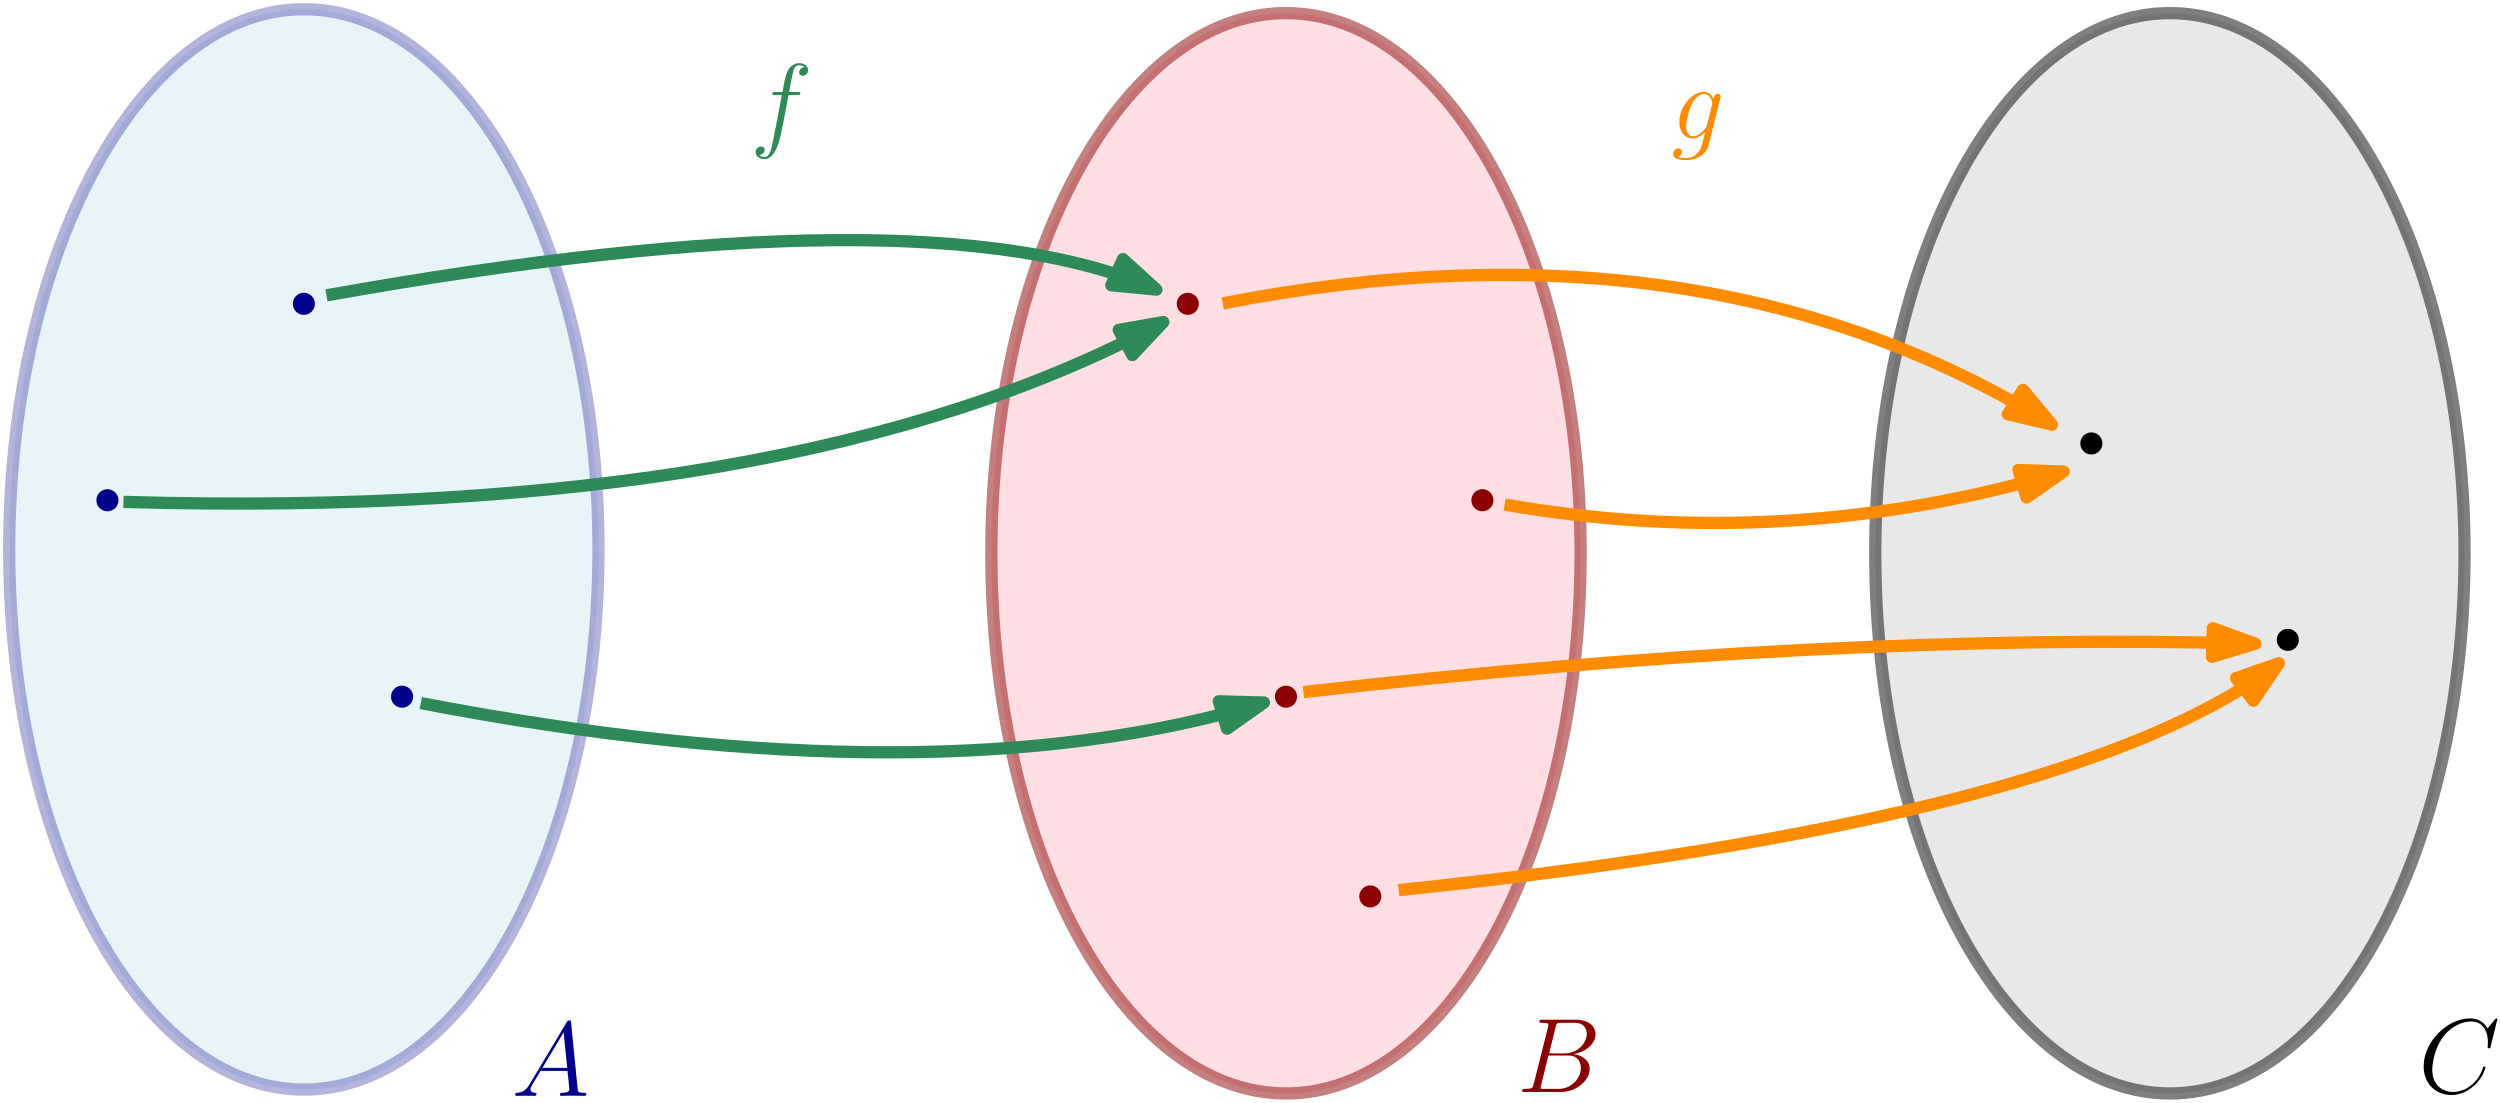 <svg height="179.637pt" viewBox="0 0 407.279 179.637" width="407.279pt" xmlns="http://www.w3.org/2000/svg" xmlns:xlink="http://www.w3.org/1999/xlink"><clipPath id="a"><path d="m160 1h99v178.637h-99zm0 0"/></clipPath><clipPath id="b"><path d="m304 1h99v178.637h-99zm0 0"/></clipPath><symbol id="c" overflow="visible"><path d="m2.922-1.906c-.594 1.016-1.188 1.359-2.016 1.406-.188.016-.328.016-.328.328 0 .109.094.172.219.172.312 0 1.078-.031 1.391-.031.5 0 1.047.031 1.531.031.109 0 .312 0 .312-.328 0-.156-.141-.172-.25-.172-.391-.031-.719-.172-.719-.578 0-.25.109-.438.328-.812l1.312-2.172h4.391c.016.156.016.297.031.453.047.438.266 2.234.266 2.562 0 .516-.891.547-1.156.547-.188 0-.375 0-.375.312 0 .188.141.188.25.188.297 0 .641-.031.938-.031h.969c1.062 0 1.812.031 1.828.031.125 0 .312 0 .312-.328 0-.172-.156-.172-.406-.172-.953 0-.969-.156-1.016-.672l-1.062-10.75c-.031-.344-.094-.375-.281-.375-.172 0-.281.031-.438.297zm2.078-2.656 3.453-5.781.594 5.781zm0 0"/></symbol><symbol id="d" overflow="visible"><path d="m6.297-10.594c.156-.641.234-.672.906-.672h2.234c1.938 0 1.938 1.656 1.938 1.812 0 1.391-1.391 3.172-3.656 3.172h-2.484zm2.922 4.453c1.875-.344 3.578-1.656 3.578-3.25 0-1.344-1.188-2.375-3.141-2.375h-5.531c-.312 0-.469 0-.469.328 0 .172.156.172.406.172 1.047 0 1.047.141 1.047.328 0 .031 0 .141-.062.406l-2.328 9.25c-.156.609-.188.781-1.391.781-.328 0-.5 0-.5.312 0 .188.109.188.453.188h5.906c2.625 0 4.656-2 4.656-3.734 0-1.406-1.234-2.281-2.625-2.406zm-2.453 5.641h-2.328c-.234 0-.266 0-.375-.016-.188-.016-.203-.047-.203-.188 0-.125.031-.234.062-.375l1.203-4.859h3.25c2.031 0 2.031 1.891 2.031 2.031 0 1.656-1.5 3.406-3.641 3.406zm0 0"/></symbol><symbol id="e" overflow="visible"><path d="m7.672-6.922c.359 0 .484 0 .484-.328 0-.172-.125-.172-.438-.172h-1.406c.328-1.766.578-3 .719-3.547.094-.406.453-.812.906-.812.359 0 .719.156.891.312-.672.062-.875.562-.875.859 0 .344.266.547.594.547.344 0 .859-.281.859-.938 0-.719-.734-1.125-1.484-1.125-.734 0-1.469.547-1.812 1.219-.312.609-.484 1.234-.875 3.484h-1.156c-.328 0-.5 0-.5.312 0 .188.109.188.453.188h1.094c-.297 1.594-1.016 5.5-1.406 7.328-.297 1.5-.547 2.766-1.406 2.766-.062 0-.562 0-.859-.328.875-.078.875-.828.875-.844 0-.344-.266-.547-.594-.547-.344 0-.859.281-.859.938 0 .75.766 1.125 1.438 1.125 1.75 0 2.469-3.156 2.656-4.016.312-1.328 1.156-5.906 1.25-6.422zm0 0"/></symbol><symbol id="f" overflow="visible"><path d="m5.812-2.188c-.062.281-.094.344-.312.609-.719.906-1.438 1.234-1.969 1.234-.562 0-1.109-.453-1.109-1.641 0-.906.516-2.844.906-3.609.5-.969 1.266-1.656 2-1.656 1.125 0 1.359 1.406 1.359 1.516l-.062.234zm1.078-4.266c-.234-.5-.703-1.141-1.562-1.141-1.891 0-4.016 2.359-4.016 4.922 0 1.797 1.078 2.672 2.188 2.672.906 0 1.719-.719 2.031-1.062l-.391 1.547c-.234.938-.344 1.375-.953 1.984-.703.703-1.359.703-1.75.703-.516 0-.938-.031-1.375-.172.562-.156.688-.641.688-.828 0-.281-.203-.547-.578-.547-.422 0-.859.344-.859.906 0 .703.703.984 2.172.984 2.219 0 3.375-1.438 3.594-2.359l1.906-7.719c.062-.203.062-.234.062-.266 0-.25-.188-.438-.453-.438-.406 0-.656.344-.703.812zm0 0"/></symbol><symbol id="g" overflow="visible"><path d="m12.859-11.969c0-.156-.125-.156-.156-.156s-.094 0-.234.172l-1.188 1.453c-.609-1.031-1.547-1.625-2.844-1.625-3.719 0-7.578 3.781-7.578 7.812 0 2.891 2.016 4.672 4.531 4.672 1.375 0 2.578-.578 3.578-1.422 1.5-1.266 1.953-2.938 1.953-3.062 0-.156-.141-.156-.188-.156-.156 0-.172.094-.219.172-.781 2.688-3.109 3.969-4.828 3.969-1.828 0-3.422-1.172-3.422-3.609 0-.562.172-3.547 2.125-5.812.953-1.094 2.562-2.062 4.203-2.062 1.891 0 2.734 1.562 2.734 3.328 0 .438-.047.828-.047.891 0 .156.172.156.219.156.188 0 .203-.016.281-.328zm0 0"/></symbol><path d="m188.793 670.743c0 48.602-21.492 88-48 88s-48-39.398-48-88c0-48.602 21.492-88 48-88s48 39.398 48 88" style="fill-rule:evenodd;fill:#add8e6;fill-opacity:.3;stroke-width:2;stroke-linejoin:round;stroke:#00008b;stroke-opacity:.3;stroke-miterlimit:10" transform="matrix(1 0 0 -1 -91.293 760.243)"/><path d="m257.5 90.137c0-48.602-21.492-88-48-88s-48 39.398-48 88c0 48.602 21.492 88 48 88s48-39.398 48-88" fill="#ffc0cb" fill-opacity=".5" fill-rule="evenodd"/><g clip-path="url(#a)"><path d="m348.793 670.106c0 48.602-21.492 88-48 88-26.508 0-48-39.398-48-88 0-48.602 21.492-88 48-88 26.508 0 48 39.398 48 88" style="fill:none;stroke-width:2;stroke-linejoin:round;stroke:#8b0000;stroke-opacity:.5;stroke-miterlimit:10" transform="matrix(1 0 0 -1 -91.293 760.243)"/></g><path d="m51.301 49.496c0-.992-.809-1.801-1.801-1.801-.996 0-1.801.809-1.801 1.801 0 .996.805 1.801 1.801 1.801.992 0 1.801-.805 1.801-1.801" fill="#00008b" fill-rule="evenodd"/><path d="m19.301 81.496c0-.992-.809-1.801-1.801-1.801-.996 0-1.801.809-1.801 1.801 0 .996.805 1.801 1.801 1.801.992 0 1.801-.805 1.801-1.801" fill="#00008b" fill-rule="evenodd"/><path d="m67.301 113.496c0-.992-.809-1.801-1.801-1.801-.996 0-1.801.809-1.801 1.801 0 .996.805 1.801 1.801 1.801.992 0 1.801-.805 1.801-1.801" fill="#00008b" fill-rule="evenodd"/><path d="m195.301 49.496c0-.992-.809-1.801-1.801-1.801-.996 0-1.801.809-1.801 1.801 0 .996.805 1.801 1.801 1.801.992 0 1.801-.805 1.801-1.801" fill="#8b0000" fill-rule="evenodd"/><path d="m243.301 81.496c0-.992-.809-1.801-1.801-1.801-.996 0-1.801.809-1.801 1.801 0 .996.805 1.801 1.801 1.801.992 0 1.801-.805 1.801-1.801" fill="#8b0000" fill-rule="evenodd"/><path d="m211.301 113.496c0-.992-.809-1.801-1.801-1.801-.996 0-1.801.809-1.801 1.801 0 .996.805 1.801 1.801 1.801.992 0 1.801-.805 1.801-1.801" fill="#8b0000" fill-rule="evenodd"/><path d="m225.039 146.035c0-.992-.809-1.797-1.801-1.797-.996 0-1.801.805-1.801 1.797 0 .996.805 1.801 1.801 1.801.992 0 1.801-.805 1.801-1.801" fill="#8b0000" fill-rule="evenodd"/><path d="m144.469 712.122c65.258 11.684 110.328 11.996 135.215.938" fill="none" stroke="#2e8b57" stroke-linejoin="round" stroke-miterlimit="10" stroke-width="2" transform="matrix(1 0 0 -1 -91.293 760.243)"/><path d="m279.684 713.059-5.453 4.973-1.891-4.262zm0 0" style="fill-rule:evenodd;fill:#2e8b57;stroke-width:2;stroke-linejoin:round;stroke:#2e8b57;stroke-miterlimit:10" transform="matrix(1 0 0 -1 -91.293 760.243)"/><path d="m111.403 678.477c72.973-2.086 129.441 7.684 169.41 29.301" fill="none" stroke="#2e8b57" stroke-linejoin="round" stroke-miterlimit="10" stroke-width="2" transform="matrix(1 0 0 -1 -91.293 760.243)"/><path d="m280.813 707.778-7.266-1.277 2.219-4.102zm0 0" style="fill-rule:evenodd;fill:#2e8b57;stroke-width:2;stroke-linejoin:round;stroke:#2e8b57;stroke-miterlimit:10" transform="matrix(1 0 0 -1 -91.293 760.243)"/><path d="m159.84 645.7c55.965-10.723 101.754-10.695 137.375.09" fill="none" stroke="#2e8b57" stroke-linejoin="round" stroke-miterlimit="10" stroke-width="2" transform="matrix(1 0 0 -1 -91.293 760.243)"/><path d="m297.215 645.79-7.375.203 1.352-4.461zm0 0" style="fill-rule:evenodd;fill:#2e8b57;stroke-width:2;stroke-linejoin:round;stroke:#2e8b57;stroke-miterlimit:10" transform="matrix(1 0 0 -1 -91.293 760.243)"/><use fill="#00008b" x="83.366" xlink:href="#c" y="178.53"/><use fill="#8b0000" x="247.135" xlink:href="#d" y="177.892"/><use fill="#2e8b57" x="122.237" xlink:href="#e" y="22.411"/><path d="m401.5 90.137c0-48.602-21.492-88-48-88s-48 39.398-48 88c0 48.602 21.492 88 48 88s48-39.398 48-88" fill="#d3d3d3" fill-opacity=".5" fill-rule="evenodd"/><g clip-path="url(#b)"><path d="m492.793 670.106c0 48.602-21.492 88-48 88-26.508 0-48-39.398-48-88 0-48.602 21.492-88 48-88 26.508 0 48 39.398 48 88" style="fill:none;stroke-width:2;stroke-linejoin:round;stroke:#000;stroke-opacity:.5;stroke-miterlimit:10" transform="matrix(1 0 0 -1 -91.293 760.243)"/></g><path d="m342.508 72.242c0-.992-.809-1.801-1.801-1.801-.996 0-1.801.809-1.801 1.801 0 .996.805 1.801 1.801 1.801.992 0 1.801-.805 1.801-1.801" fill-rule="evenodd"/><path d="m374.508 104.242c0-.992-.809-1.801-1.801-1.801-.996 0-1.801.809-1.801 1.801 0 .996.805 1.801 1.801 1.801.992 0 1.801-.805 1.801-1.801" fill-rule="evenodd"/><g stroke-linejoin="round" stroke-miterlimit="10" stroke-width="2" transform="matrix(1 0 0 -1 -91.293 760.243)"><path d="m290.489 710.817c52.254 10.195 97.285 3.613 135.094-19.754" fill="none" stroke="#ff8c00"/><path d="m425.582 691.063-4.727 5.664-2.453-3.965zm0 0" fill="#ff8c00" fill-rule="evenodd" stroke="#ff8c00"/><path d="m336.41 678.048c30.562-5.344 60.922-3.551 91.086 5.371" fill="none" stroke="#ff8c00"/><path d="m427.496 683.419-7.375.25 1.324-4.473zm0 0" fill="#ff8c00" fill-rule="evenodd" stroke="#ff8c00"/><path d="m303.629 647.497c57.09 6.527 108.785 9.156 155.09 7.883" fill="none" stroke="#ff8c00"/><path d="m458.719 655.38-6.934 2.52-.125-4.66zm0 0" fill="#ff8c00" fill-rule="evenodd" stroke="#ff8c00"/><path d="m319.164 615.231c73.496 7.648 121.289 19.969 143.379 36.961" fill="none" stroke="#ff8c00"/><path d="m462.543 652.192-6.969-2.422 2.84-3.691zm0 0" fill="#ff8c00" fill-rule="evenodd" stroke="#ff8c00"/></g><use fill="#ff8c00" x="272.271" xlink:href="#f" y="22.552"/><use x="393.983" xlink:href="#g" y="178.034"/></svg>